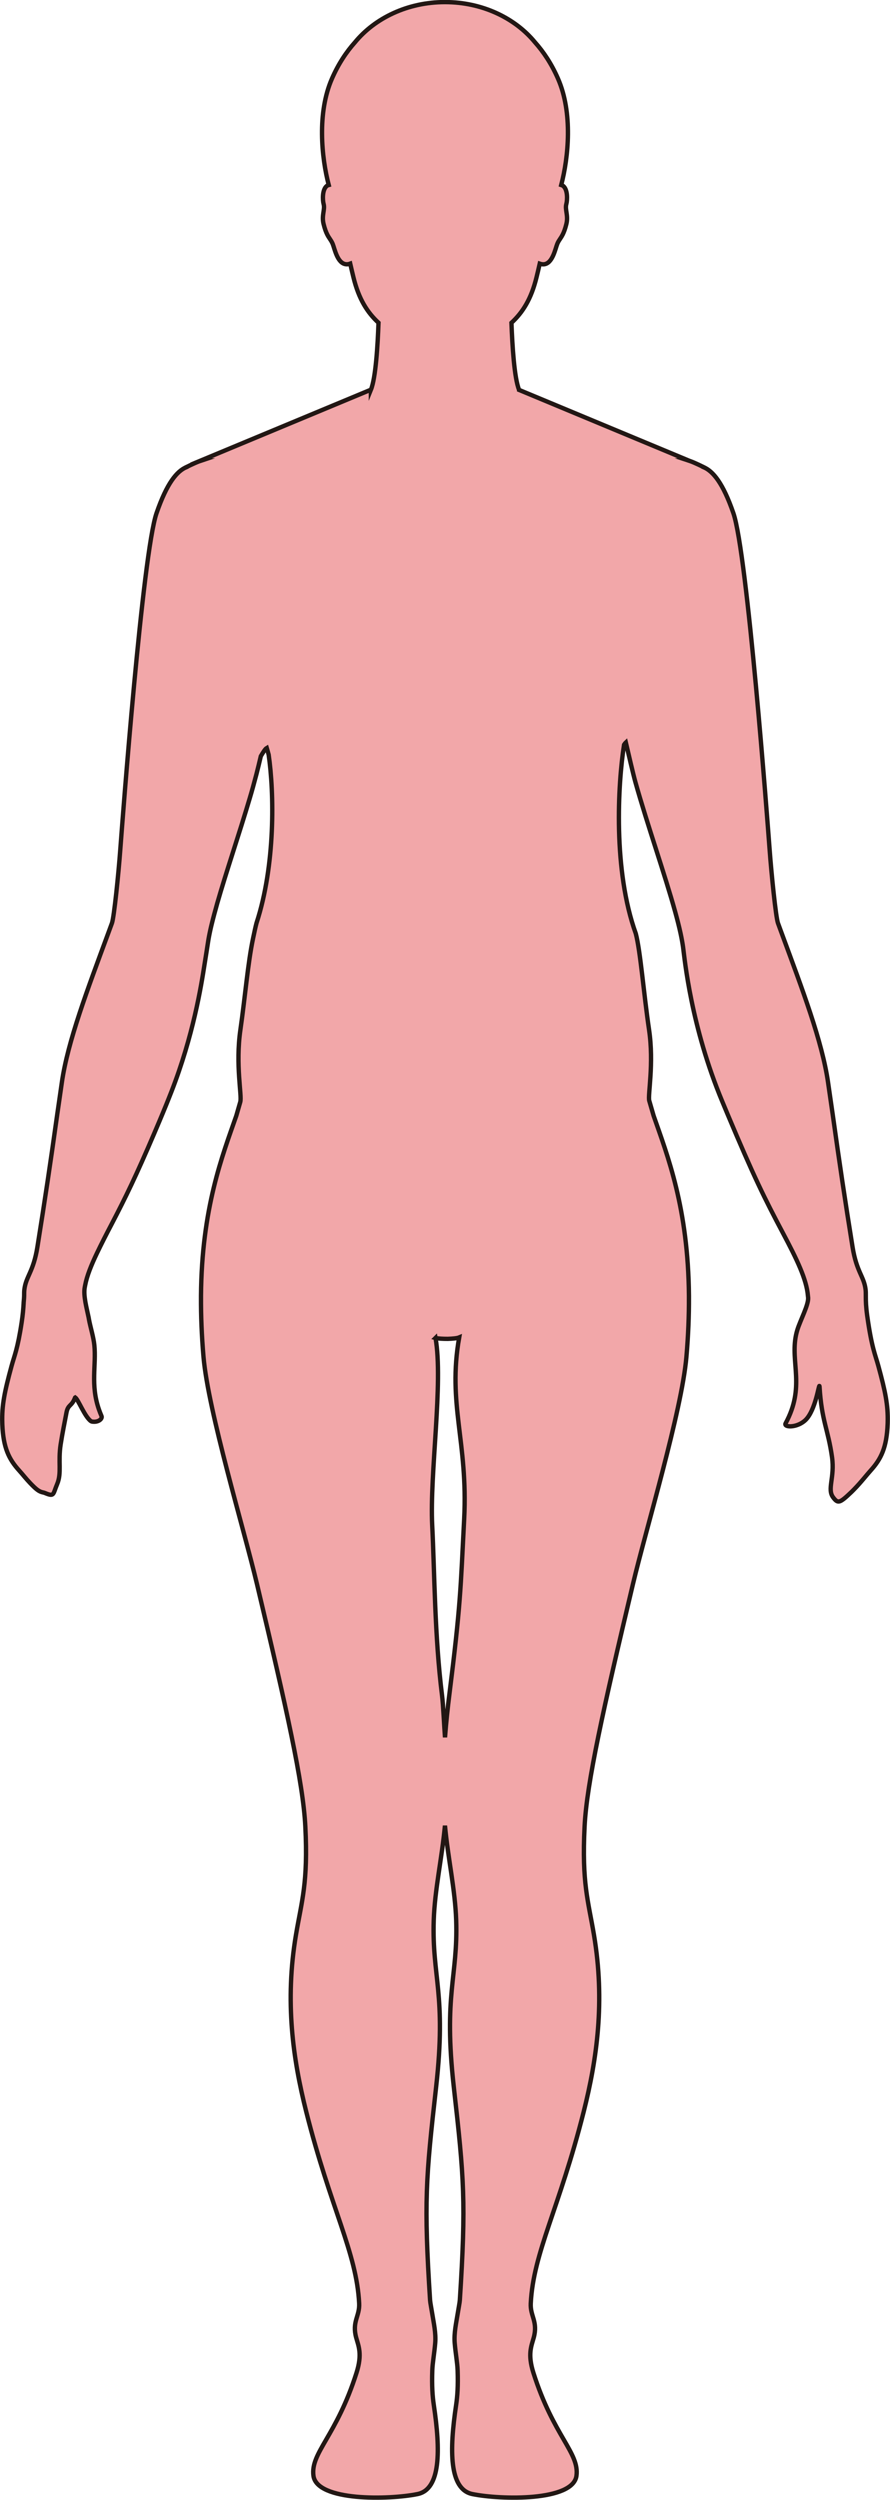 <?xml version="1.0" encoding="UTF-8"?>
<svg id="_레이어_2" data-name="레이어 2" xmlns="http://www.w3.org/2000/svg" viewBox="0 0 203.84 571.96">
  <defs>
    <style>
      .cls-1 {
        fill: #f2a7a9;
        stroke: #221714;
        stroke-miterlimit: 10;
      }
    </style>
  </defs>
  <g id="_레이어_1-2" data-name="레이어 1">
    <path class="cls-1" d="m.53,325.93c.23,5.35,1.52,7.94,3.89,10.55.76.83,1.5,1.81,2.51,2.86,1.35,1.4,1.99,1.93,2.94,2.12.16.03.3.07.43.13,2.18.9,1.79.33,2.79-2.04,1.09-2.59.17-5.03.81-9.13.42-2.68.86-4.76,1.32-7.21.37-1.97,1.19-1.36,1.96-3.42.01-.04.02-.06.04-.07.74.52,2.18,4.43,3.61,5.43.15.1.36.12.57.13.77.06,1.62-.27,1.85-.87.05-.13.07-.26,0-.42-.23-.53-.42-1.04-.6-1.55-1.96-5.67-.58-10.08-1.04-14.67-.19-1.88-.92-4.18-1.24-5.93-.02-.13-.04-.27-.07-.41-.44-2.15-1.26-5.03-.88-6.95.03-.13.06-.27.08-.41.41-2.18,1.4-4.61,2.71-7.36,1.03-2.15,2.15-4.34,3.38-6.68,3.21-6.15,5.56-10.97,9.73-20.71.4-.93.81-1.9,1.24-2.92.49-1.15.98-2.35,1.49-3.59.38-.95.77-1.91,1.16-2.91,5.06-12.93,6.87-24.36,7.65-29.35.16-1.01.32-1.98.46-2.88.25-1.58.42-2.77.56-3.46.09-.45.18-.92.29-1.41.1-.44.2-.9.32-1.37.36-1.47.79-3.07,1.26-4.74,2.06-7.2,5.04-15.92,7.44-24.02.49-1.62,1.04-3.63,1.55-5.57.28-1.08.66-2.65,1-4.1.48-.8.99-1.66,1.36-1.87.15.5.29,1.02.43,1.53,1.27,8.7,1.57,25.24-2.78,38.52-.23.86-.5,2.12-.81,3.6-1.16,5.5-1.79,13.24-2.88,20.82-1.17,8.09.39,15.02-.03,16.52-.24.84-.53,1.84-.91,3.15-3.17,9.1-7.93,21.13-8.09,41.22v.3c-.02,4.19.15,8.72.58,13.67,1.1,12.51,9.23,39.25,12.26,52.02,6.75,28.39,10.57,45.42,11.06,55.42.65,12.93-.83,16.97-2.15,24.8-2.56,15.21-.69,28.36,2.35,40.42,5.63,22.28,11.53,32.19,12.13,43.88.15,2.92-1.69,4.14-.68,7.84.53,1.92,1.43,3.76.07,8.04-4.59,14.48-10.56,18.27-9.86,23.56.79,5.87,17.35,5.5,23.84,4.18,5.34-1.09,5.27-10.06,3.73-20.34-.31-2.08-.47-4.4-.35-7.96.06-1.76.46-3.8.67-6.28.19-2.28-.37-4.69-.67-6.6-.23-1.44-.47-2.6-.51-3.21-1.43-22.38-.99-27.75,1.39-48.79,2.39-21.26-.97-25.08-.55-38.08.23-7.01,1.87-14.16,2.57-21.67.7,7.51,2.34,14.66,2.57,21.67.42,13-2.94,16.82-.55,38.08,2.38,21.04,2.82,26.41,1.39,48.79-.04.61-.28,1.77-.51,3.21-.3,1.91-.86,4.32-.67,6.6.21,2.48.61,4.52.67,6.28.12,3.56-.04,5.88-.35,7.96-1.54,10.28-1.61,19.25,3.73,20.34,6.49,1.32,23.05,1.69,23.84-4.18.7-5.29-5.27-9.08-9.86-23.56-1.36-4.28-.46-6.12.07-8.04,1.01-3.7-.83-4.92-.68-7.84.6-11.69,6.5-21.6,12.13-43.88,3.04-12.06,4.91-25.21,2.35-40.42-1.32-7.83-2.8-11.87-2.15-24.8.49-10,4.31-27.03,11.06-55.42,3.03-12.77,11.16-39.51,12.26-52.02.43-4.95.6-9.48.58-13.67v-.3c-.16-20.09-4.92-32.12-8.09-41.22-.42-1.46-.74-2.54-1-3.44-.36-1.23,1.11-8.42-.04-16.22-1.25-8.46-1.97-17.92-3.04-22.01-5.21-14.47-4.12-34.04-2.69-43.21.13-.2.26-.37.41-.51.56,2.4,1.7,7.34,2.19,9.07,2.75,9.79,6.73,21.06,9.12,29.71.47,1.7.88,3.31,1.2,4.78.14.65.27,1.28.37,1.86.08.42.15.89.23,1.42.38,2.81,1.8,18.12,8.99,35.33.42,1.01.82,1.97,1.21,2.9,6.02,14.31,8.46,19.23,12.71,27.24,3.1,5.84,5.38,10.5,5.68,14.28.01.15.04.3.05.44.1,1.65-1.79,5.15-2.47,7.35-1.98,6.42,1.67,11.85-1.95,19.89-.22.49-.47,1-.75,1.51-.09.16-.06.29.03.4.38.41,1.94.41,3.37-.34.42-.22.83-.5,1.2-.86,2.28-2.26,3.03-8.22,3.16-7.74,0,.02.01.06.02.12.48,7.87,1.95,9.69,2.86,16.14.66,4.71-1.18,7.31.26,9.21,1.11,1.47,1.49,1.34,4.22-1.26.17-.16.33-.32.48-.48.89-.9,1.63-1.76,2.3-2.55.56-.66,1.07-1.28,1.58-1.85,2.39-2.64,3.69-5.25,3.9-10.69,0-.13,0-.26.01-.38.1-3.94-.55-7.04-2.13-12.84-.72-2.64-1.52-4.11-2.56-11.5-.29-2.1-.32-3.38-.32-4.34,0-.08,0-.16,0-.23,0-.02,0-.04,0-.05,0-.52,0-.95-.05-1.38-.37-3.05-2.07-4.01-2.99-9.76-1.75-10.87-2.95-18.94-4.54-30.28,0-.03,0-.05-.01-.07-.13-.92-.27-1.86-.41-2.82-.21-1.44-.42-2.93-.65-4.49-1.36-9.39-5.86-21.21-10.65-34.19-.27-.74-.55-1.48-.82-2.23-.49-1.34-1.52-11.48-1.91-16.82-.5-6.67-5.12-67.76-8.3-76.97-2.37-6.88-4.66-9.63-6.86-10.54v-.02s-1.79-.89-2.87-1.29c-.2-.08-.41-.14-.62-.21h.07l-38.8-16.14s0,0,0-.01c-1.11-2.7-1.56-10.21-1.75-15.34,2.54-2.35,4.51-5.38,5.74-10.41.22-.9.48-1.97.74-3.12.35.12.66.16.95.14,2.01-.18,2.62-3.59,3.07-4.68.21-.52.46-.85.71-1.24.17-.25.34-.52.52-.87.27-.54.56-1.26.84-2.39.51-2.01-.37-3.32,0-4.61.24-.87.36-3.32-.75-4.16-.12-.09-.26-.14-.42-.19,1.64-6.27,2.7-16.5-.74-24.34-1.48-3.39-3.32-6.13-5.25-8.29-4.57-5.57-12.1-9.22-20.63-9.22h-.02c-8.52,0-16.05,3.65-20.62,9.22-1.93,2.16-3.77,4.9-5.25,8.29-3.44,7.84-2.38,18.08-.74,24.34-.15.04-.3.09-.42.19-1.11.84-.99,3.29-.75,4.16.36,1.29-.52,2.6,0,4.61.28,1.12.56,1.84.83,2.37.18.36.36.64.53.89.25.38.49.72.71,1.23.45,1.09,1.06,4.5,3.07,4.68.29.03.6-.01.95-.14.26,1.14.52,2.22.74,3.12,1.23,5.03,3.2,8.06,5.74,10.41-.18,5.12-.63,12.61-1.74,15.33v-.02l-38.92,16.19h.17c-.21.07-.42.14-.62.21-1.08.41-2.87,1.29-2.87,1.29v.02c-2.2.91-4.49,3.67-6.86,10.54-3.18,9.21-7.8,70.31-8.3,76.97-.39,5.34-1.42,15.48-1.91,16.82-.27.75-.55,1.49-.82,2.23-4.79,12.98-9.29,24.8-10.65,34.19-.23,1.57-.44,3.06-.65,4.51-.14.96-.28,1.9-.41,2.82,0,.03,0,.05-.01.08-1.59,11.33-2.79,19.39-4.53,30.25-.92,5.75-2.62,6.71-2.99,9.76-.05.43-.05.87-.05,1.4,0,.34-.04.78-.11,1.56,0,.08,0,.16-.01.24-.07,1.21-.18,2.53-.45,4.31-.93,6.15-1.66,7.58-2.32,10-1.59,5.85-2.24,8.96-2.12,12.96,0,.13,0,.27.01.4Zm99.22-19.82c.61.16,1.7.21,2.81.21,1.11-.04,2.13-.13,2.61-.33-1.35,7.61-.85,13.58-.11,19.85.74,6.28,1.7,12.86,1.25,21.69-.42,8.12-.62,13.02-1.04,18.45-.42,5.44-1.06,11.41-2.35,21.7-.37,2.93-.73,6.24-1,9.81-.18-2.38-.42-7.58-.67-9.53-1.72-13.71-1.71-28.13-2.26-38.97-.6-11.77,2.57-32.73.76-42.88Z"/>
  </g>
</svg>
